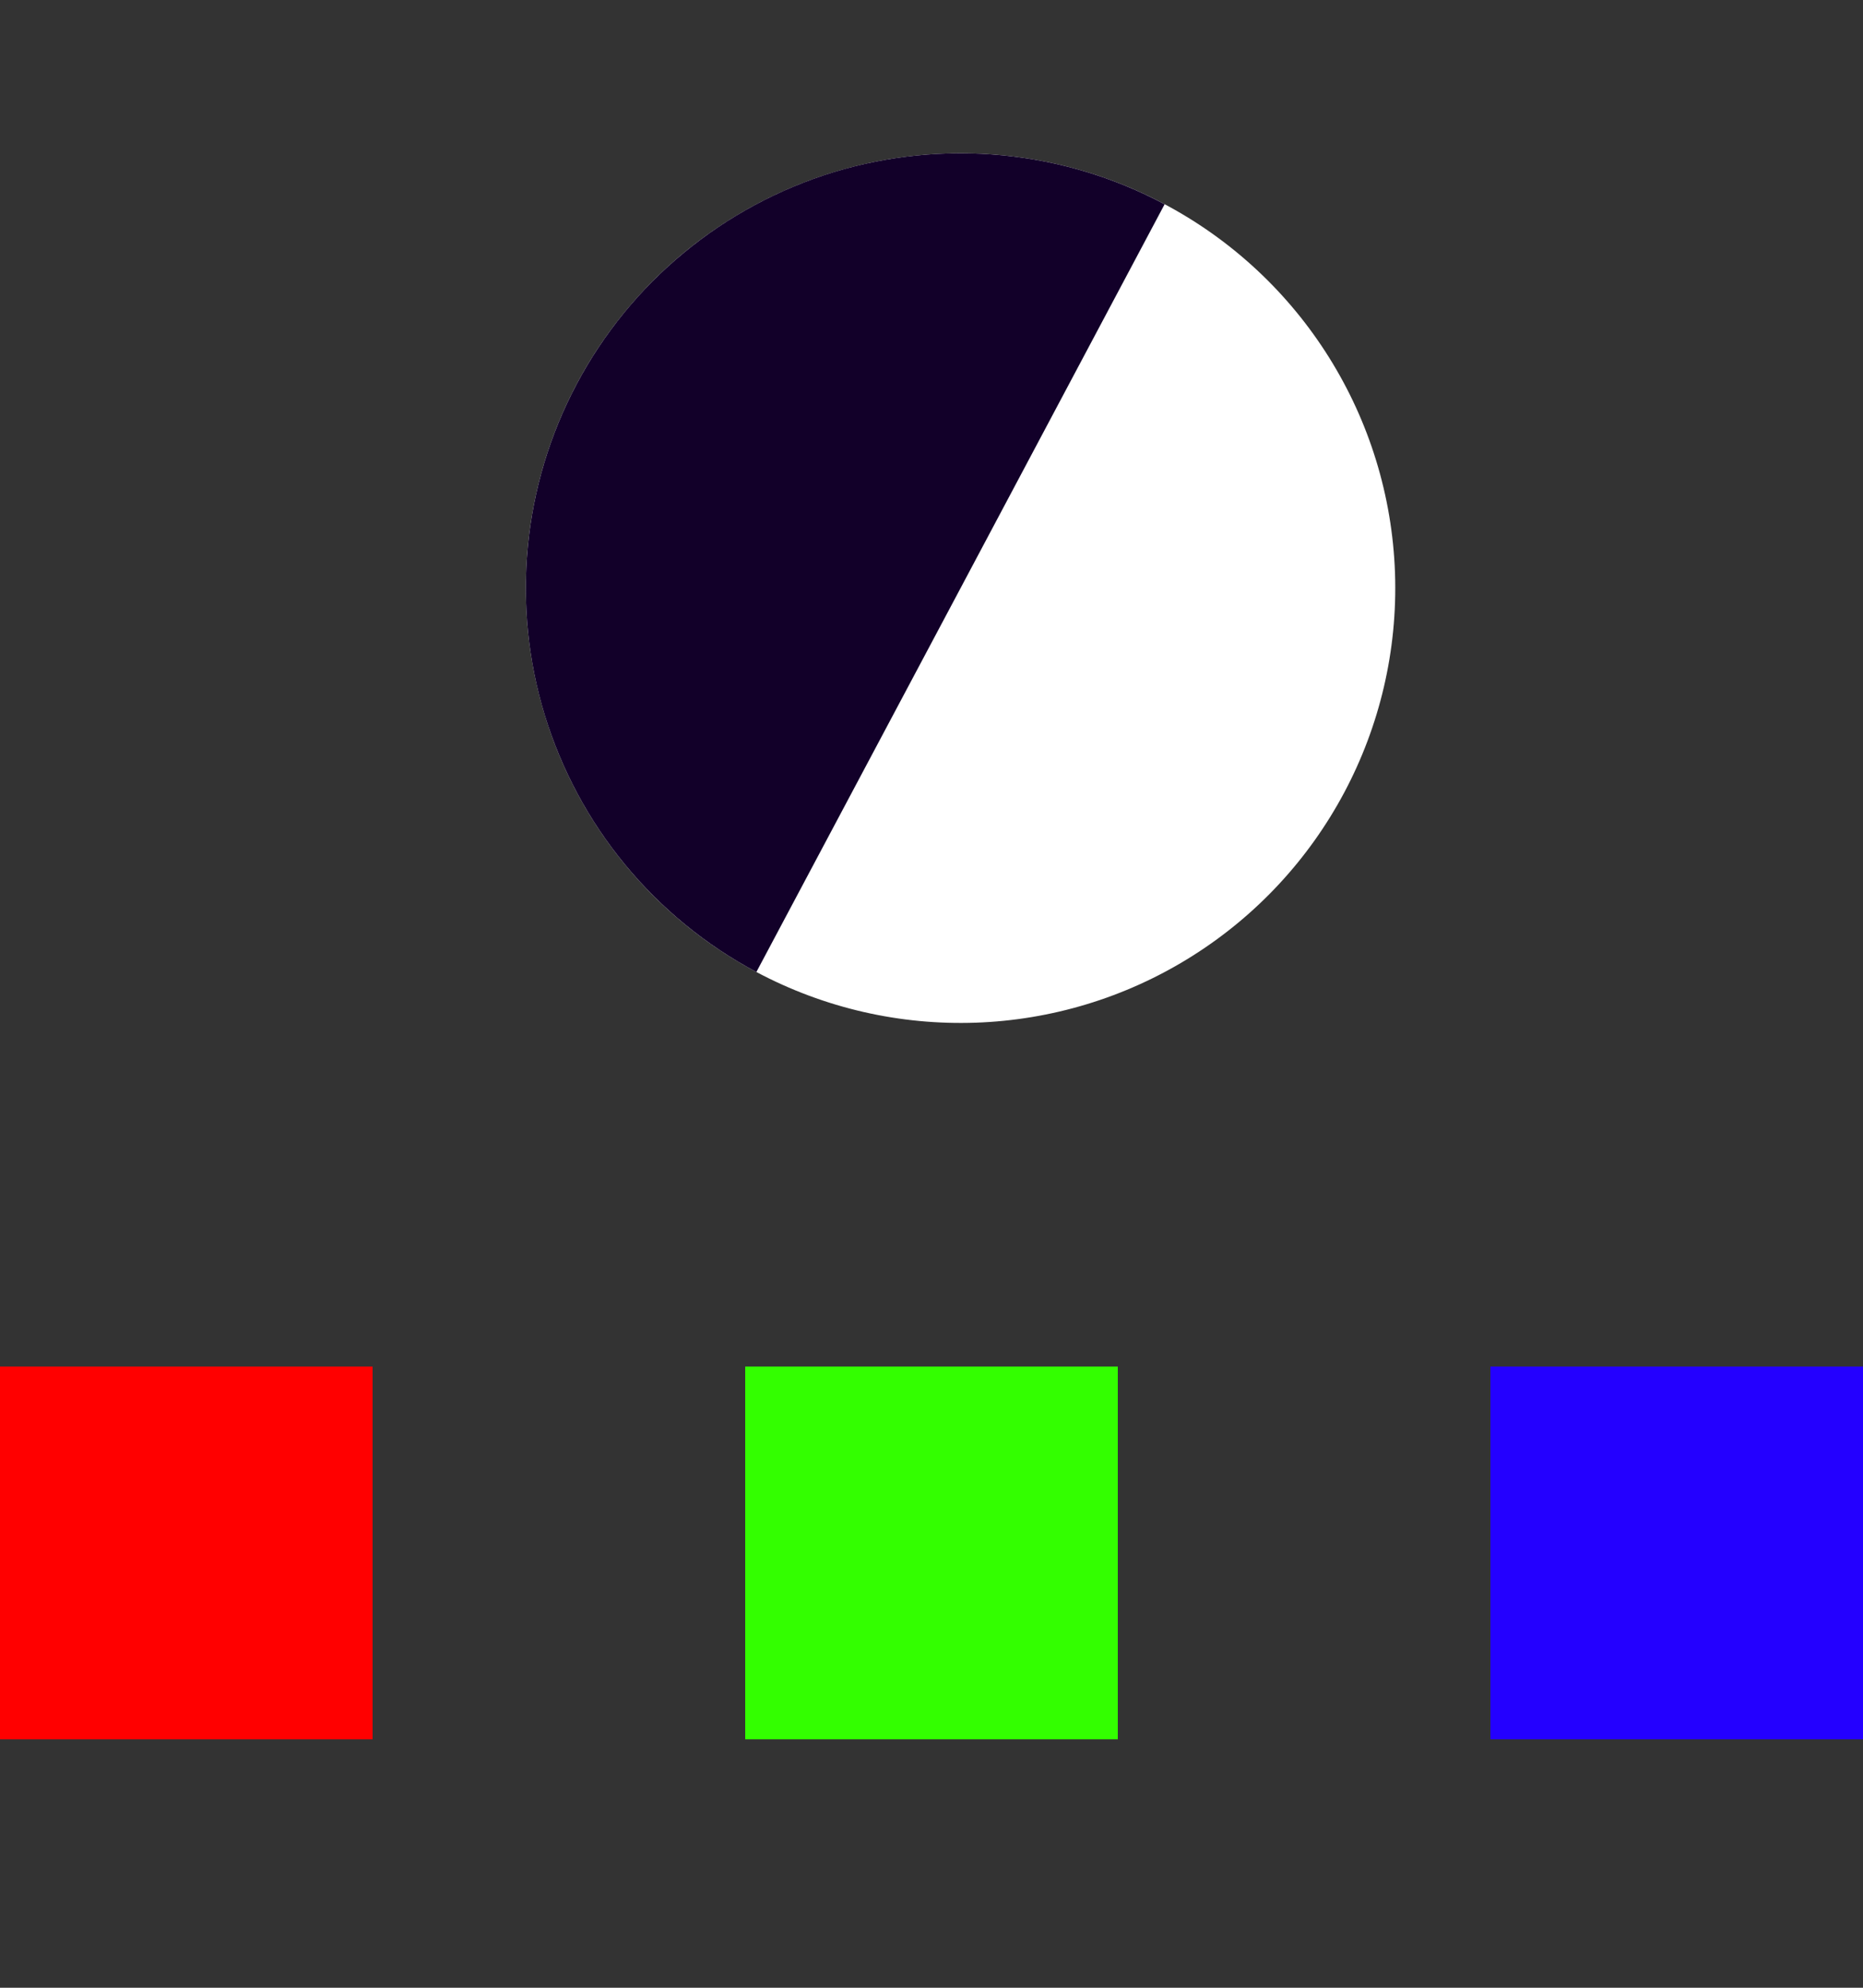 <svg width="15" height="16" viewBox="0 0 15 16" fill="none" xmlns="http://www.w3.org/2000/svg">
<rect x="0" y="0" width="15" height="16" fill="#333333" stroke="none"/>
<circle cx="7.734" cy="4.734" r="3.5" transform="rotate(-61.99 7.734 4.734)" fill="white"/>
<path d="M9.377 1.644C8.972 1.428 8.527 1.294 8.07 1.25C7.612 1.206 7.151 1.252 6.711 1.386C6.271 1.521 5.863 1.74 5.508 2.033C5.153 2.325 4.86 2.684 4.644 3.09C4.428 3.496 4.294 3.94 4.25 4.398C4.206 4.855 4.252 5.317 4.386 5.756C4.521 6.196 4.74 6.605 5.033 6.96C5.325 7.314 5.684 7.608 6.09 7.824L7.734 4.734L9.377 1.644Z" fill="#120029"/>
<rect y="11" width="3" height="3" fill="#FF0000"/>
<rect x="6" y="11" width="3" height="3" fill="#33FF00"/>
<rect x="12" y="11" width="3" height="3" fill="#2400FF"/>
</svg>
